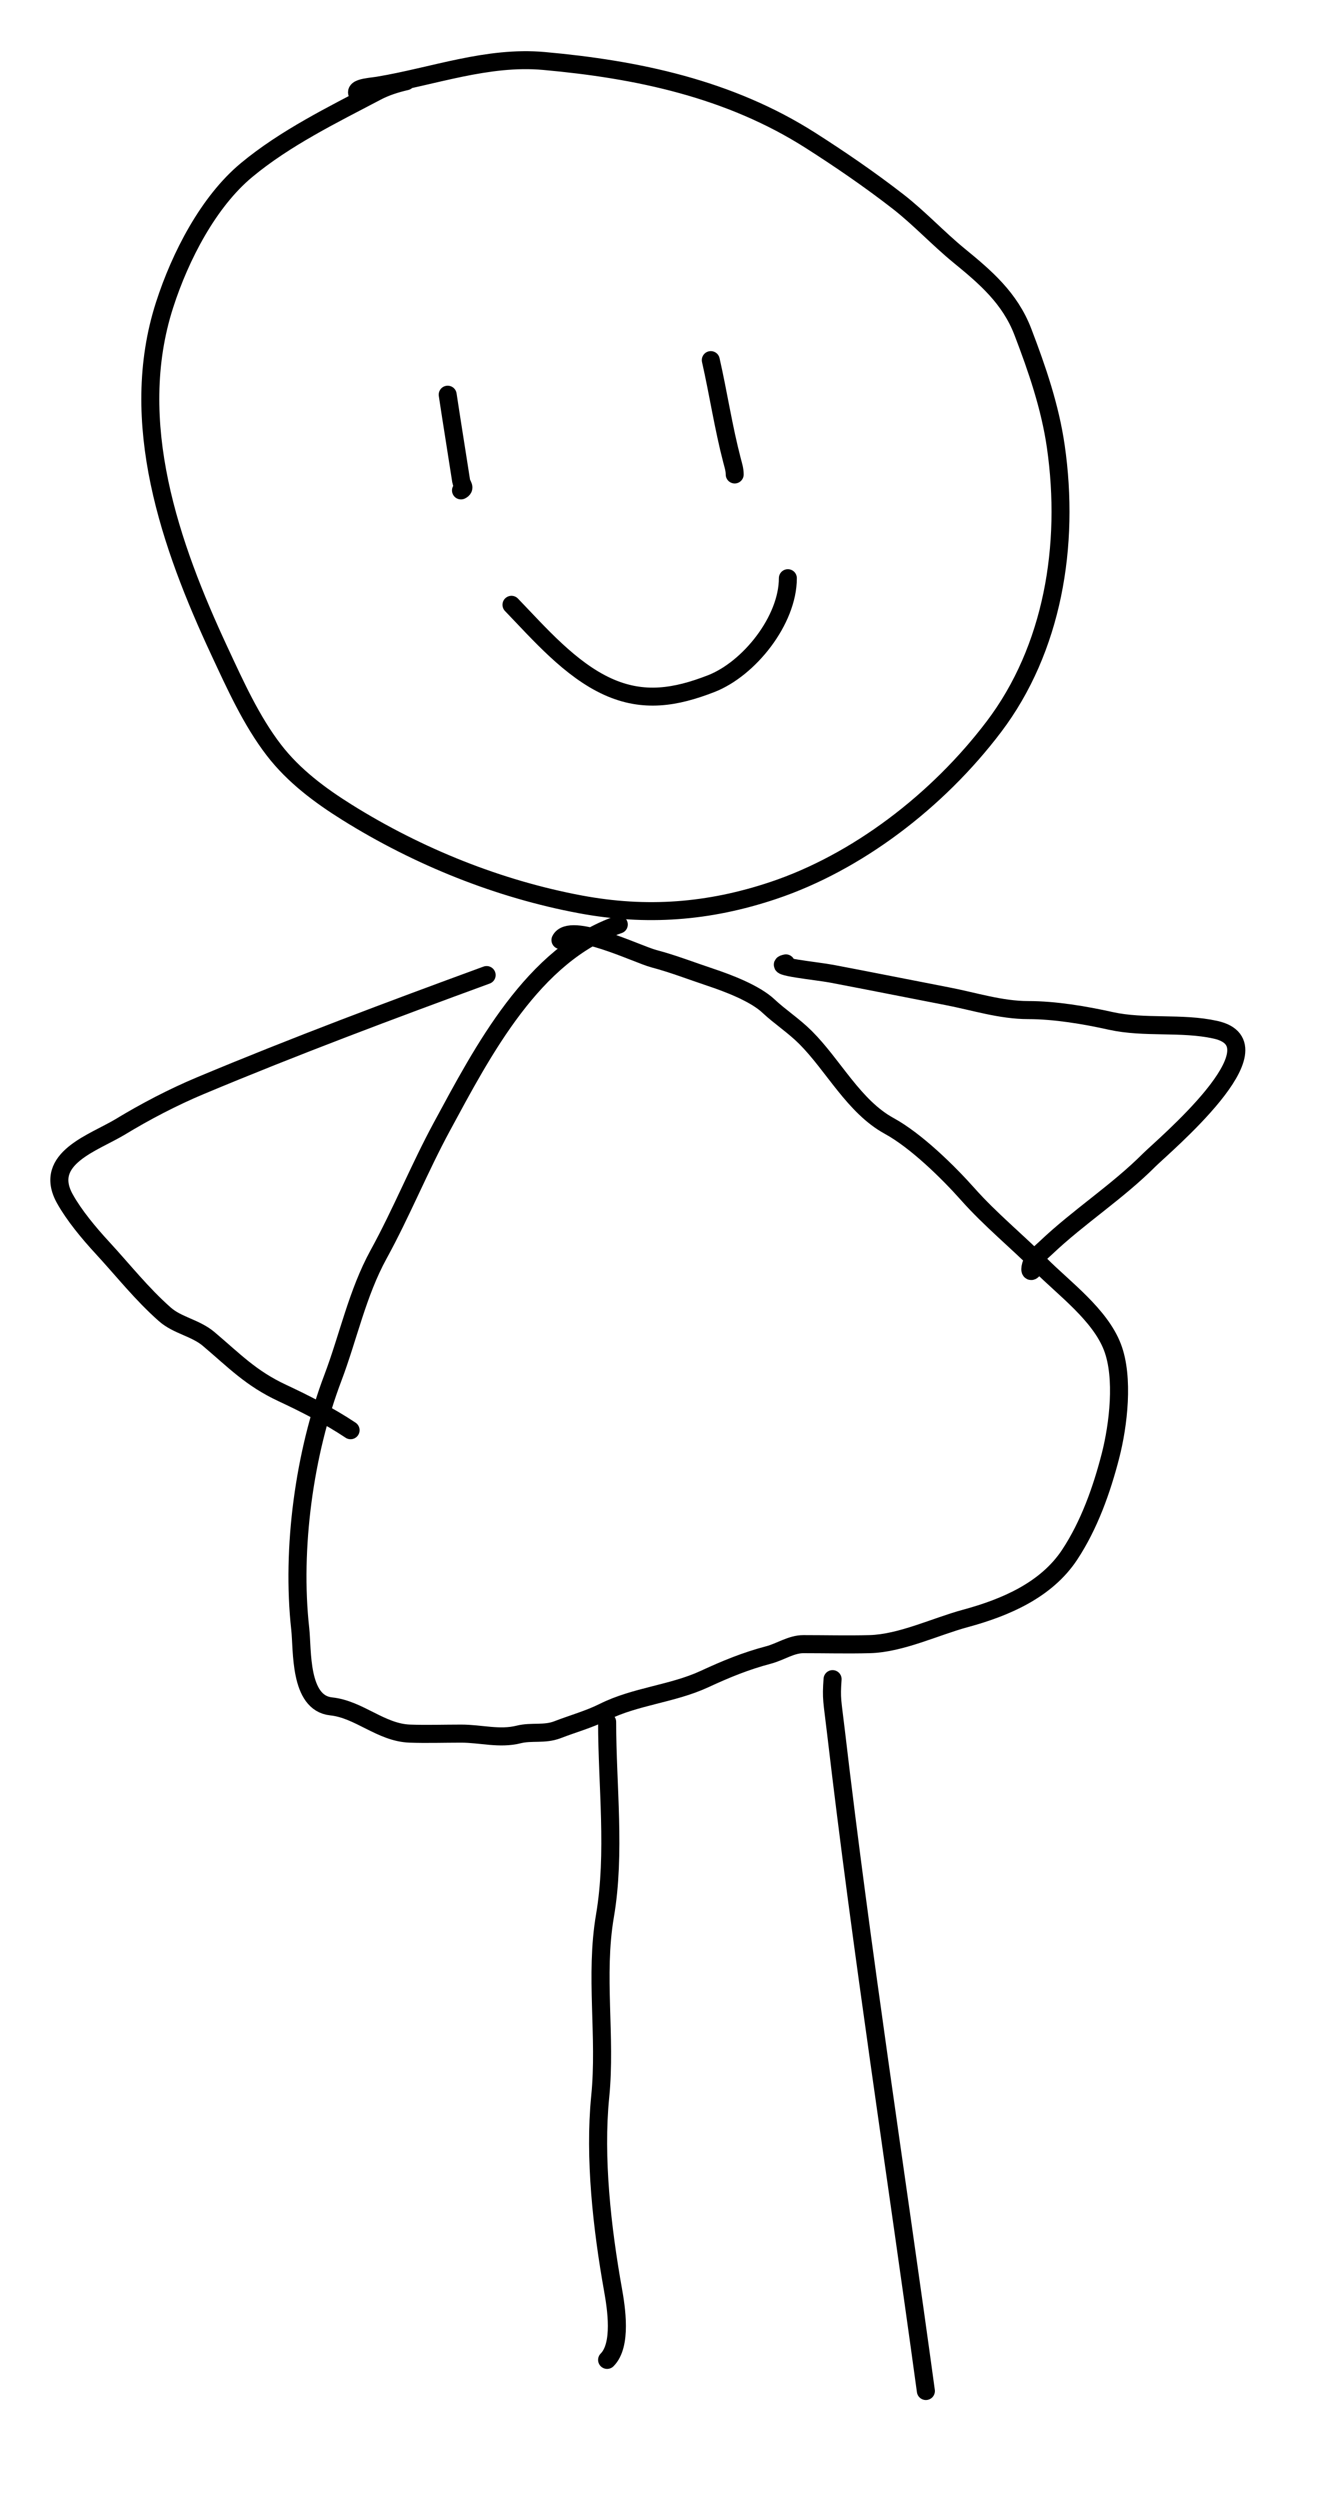 <svg width="92" height="171" viewBox="0 0 92 171" fill="none" xmlns="http://www.w3.org/2000/svg">
<path d="M27.807 5.558C27.082 5.727 26.423 5.931 25.752 6.284C22.775 7.851 19.528 9.434 16.879 11.633C14.281 13.789 12.345 17.508 11.267 20.855C8.68 28.881 11.675 37.362 15.011 44.517C16.099 46.848 17.198 49.294 18.747 51.307C20.117 53.089 21.936 54.429 23.756 55.566C28.664 58.63 34.173 60.825 39.724 61.861C44.248 62.706 48.49 62.397 52.925 60.915C58.646 59.003 64.172 54.806 68.033 49.711C72.052 44.409 73.251 37.327 72.272 30.54C71.88 27.824 70.984 25.224 70.019 22.704C69.131 20.384 67.44 18.95 65.652 17.488C64.211 16.309 62.928 14.917 61.462 13.779C59.557 12.3 57.519 10.904 55.504 9.619C49.913 6.053 43.584 4.742 37.234 4.171C33.356 3.823 29.69 5.22 25.89 5.855C25.234 5.965 23.773 5.996 24.784 6.746" stroke="black" stroke-width="1.23" stroke-linecap="round"/>
<path d="M30.645 26.998C30.941 28.963 31.264 30.931 31.565 32.89C31.611 33.192 31.903 33.373 31.555 33.547" stroke="black" stroke-width="1.23" stroke-linecap="round"/>
<path d="M48.655 24.633C49.171 26.908 49.521 29.251 50.111 31.506C50.196 31.831 50.292 32.119 50.292 32.456" stroke="black" stroke-width="1.23" stroke-linecap="round"/>
<path d="M35.011 41.37C36.904 43.332 39.032 45.803 41.601 46.969C44.046 48.079 46.246 47.709 48.675 46.767C51.279 45.757 53.931 42.435 53.931 39.55" stroke="black" stroke-width="1.23" stroke-linecap="round"/>
<path d="M42.357 63.24C36.483 65.259 33.042 71.907 30.25 77.062C28.702 79.92 27.481 82.953 25.919 85.798C24.459 88.457 23.842 91.467 22.785 94.254C20.839 99.384 19.939 105.909 20.553 111.431C20.713 112.871 20.474 116.492 22.667 116.723C24.591 116.926 26.067 118.512 28.048 118.586C29.217 118.629 30.396 118.586 31.566 118.586C32.915 118.586 34.188 118.973 35.498 118.645C36.395 118.421 37.266 118.665 38.159 118.32C39.209 117.914 40.316 117.611 41.322 117.108C43.49 116.024 46.015 115.874 48.211 114.861C49.711 114.168 51.019 113.628 52.616 113.205C53.424 112.991 54.157 112.466 54.996 112.466C56.508 112.466 58.024 112.507 59.535 112.466C61.678 112.408 64.026 111.264 66.083 110.707C68.833 109.962 71.628 108.763 73.223 106.346C74.556 104.327 75.414 101.92 76.017 99.575C76.552 97.494 76.946 94.234 76.15 92.155C75.3 89.934 72.861 88.156 71.242 86.537C69.609 84.903 67.791 83.425 66.261 81.703C64.889 80.16 62.704 78.023 60.865 77.017C58.452 75.697 57.058 72.885 55.144 70.971C54.337 70.165 53.367 69.536 52.616 68.828C51.682 67.945 49.83 67.249 48.625 66.847C47.334 66.417 46.072 65.925 44.752 65.576C43.599 65.27 39.015 63.006 38.366 64.304" stroke="black" stroke-width="1.236" stroke-linecap="round"/>
<path d="M53.799 65.901C52.744 66.112 55.891 66.41 56.948 66.61C59.586 67.11 62.219 67.639 64.856 68.148C66.684 68.5 68.507 69.094 70.385 69.094C72.206 69.094 74.252 69.437 76.032 69.833C78.348 70.347 80.884 69.924 83.201 70.439C87.891 71.481 79.595 78.421 78.663 79.353C76.468 81.548 73.857 83.212 71.627 85.325C71.323 85.613 70.694 86.127 70.577 86.537C70.444 87.002 70.604 87.104 70.829 86.655" stroke="black" stroke-width="1.236" stroke-linecap="round"/>
<path d="M33.31 66.699C26.755 69.098 20.139 71.576 13.709 74.268C11.854 75.044 9.945 76.041 8.239 77.076C6.449 78.163 2.902 79.23 4.44 81.999C5.069 83.13 6.082 84.348 6.998 85.34C8.429 86.891 9.696 88.506 11.284 89.907C12.149 90.67 13.384 90.83 14.285 91.593C16.054 93.089 17.176 94.285 19.326 95.288C20.862 96.005 22.521 96.847 23.997 97.831" stroke="black" stroke-width="1.236" stroke-linecap="round"/>
<path d="M41.559 117.787C41.559 122.138 42.144 126.758 41.411 131.047C40.711 135.148 41.499 139.286 41.086 143.42C40.667 147.611 41.217 152.454 41.958 156.606C42.184 157.87 42.582 160.402 41.559 161.425" stroke="black" stroke-width="1.236" stroke-linecap="round"/>
<path d="M56.992 114.861C56.893 116.247 56.966 116.268 57.229 118.512C58.992 133.562 61.324 148.544 63.378 163.554" stroke="black" stroke-width="1.236" stroke-linecap="round"/>
</svg>
